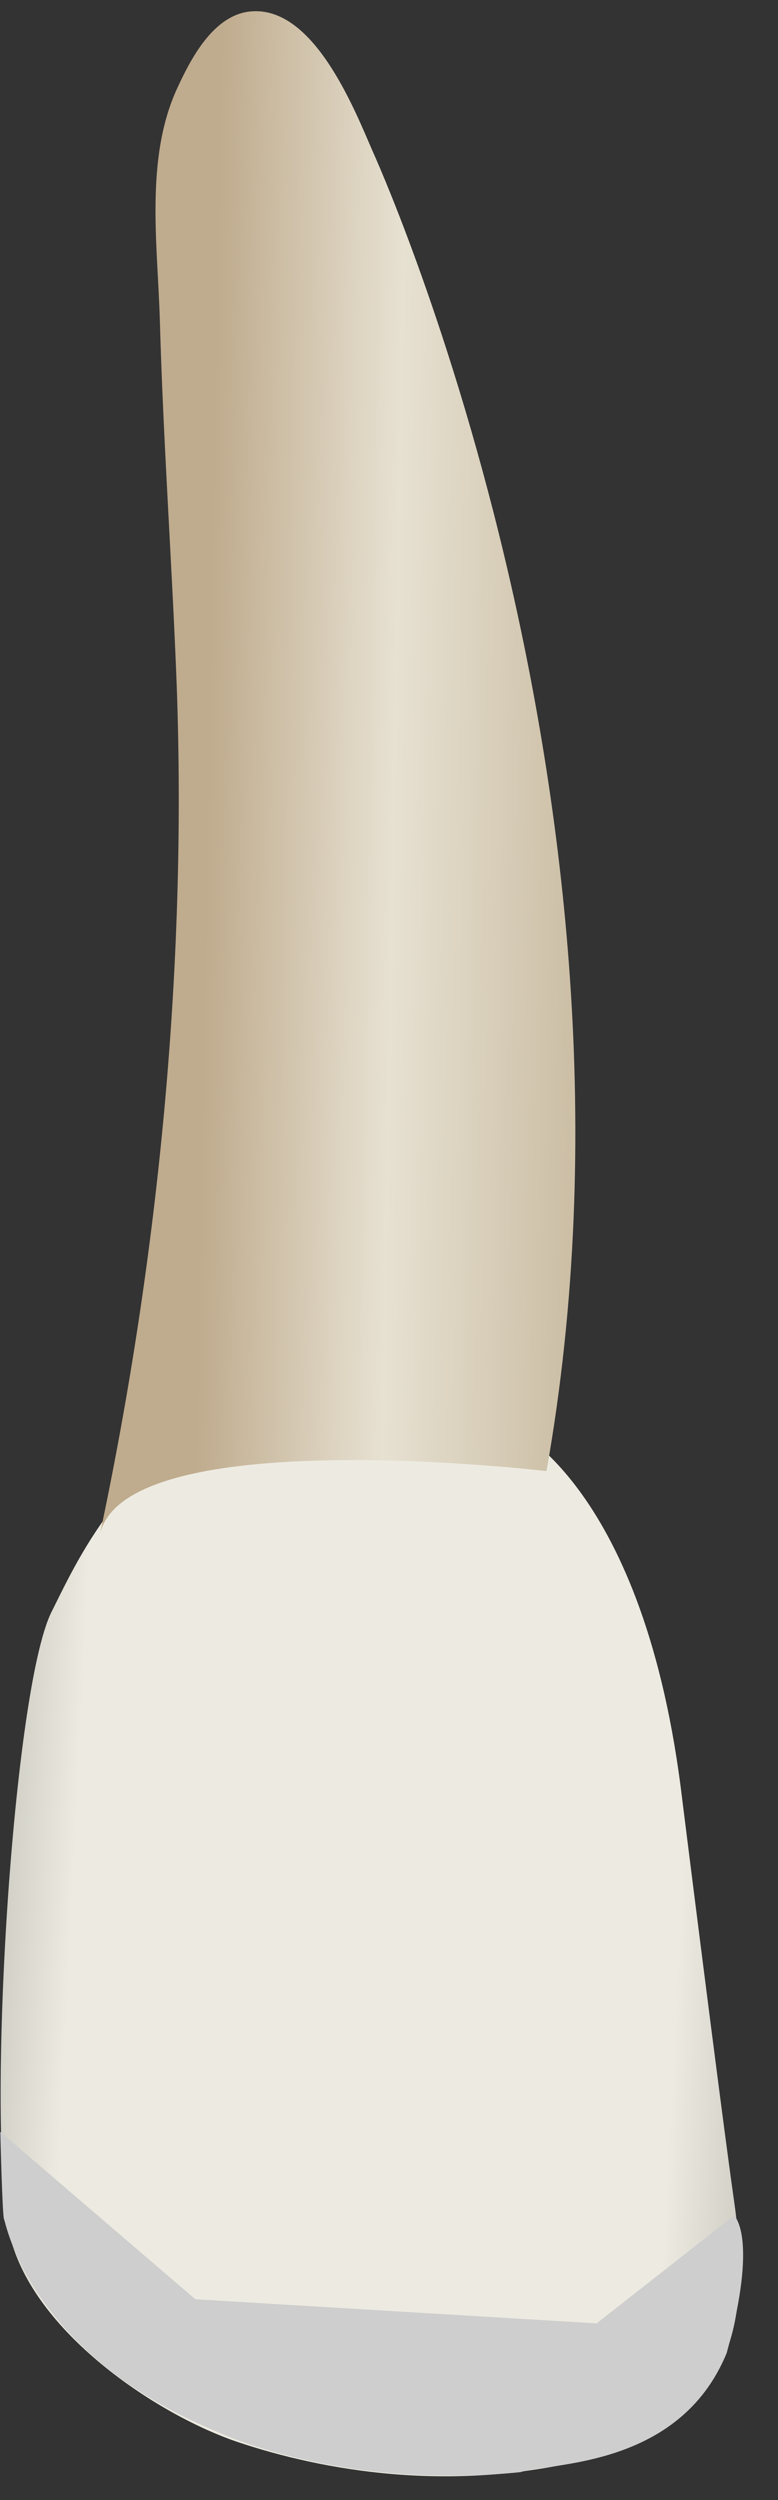 <svg width="19" height="61" viewBox="0 0 19 61" fill="none" xmlns="http://www.w3.org/2000/svg">
<rect x="0" y="0" width="19" height="61" fill="#333333" stroke="none"/>
<path d="M12.371 34.752C12.371 34.752 15.64 36.06 16.62 43.577C16.62 43.577 17.601 51.422 17.928 53.709C18.255 55.997 18.255 58.939 14.66 59.919C11.065 60.9 7.796 60.246 5.835 59.593C3.874 58.939 0.932 56.978 0.279 54.69C-0.375 52.402 0.279 41.289 1.259 39.328C2.24 37.367 4.527 32.138 12.371 34.752Z" fill="url(#paint0_linear_83_9447)"/>
<path d="M9.105 3.701C9.105 3.701 16.28 19.386 13.346 35.894C13.346 35.894 2.944 34.66 2.43 37.484C3.889 30.617 4.59 23.39 4.302 16.38C4.186 13.536 3.985 10.696 3.905 7.851C3.854 5.998 3.532 3.881 4.327 2.155C4.661 1.43 5.213 0.364 6.119 0.279C7.657 0.135 8.645 2.641 9.105 3.701Z" fill="url(#paint1_linear_83_9447)"/>
<path d="M17.927 54.057L14.57 56.688L4.771 56.099L0.008 52.016C0.008 52.016 0.057 54.083 0.099 54.148C0.14 54.212 0.688 57.414 5.27 59.32C5.27 59.32 8.264 60.771 12.71 60.318C13.454 60.082 16.593 60.214 17.746 57.414C18.529 54.562 17.927 54.057 17.927 54.057Z" fill="#CECECE"/>
<defs>
<linearGradient id="paint0_linear_83_9447" x1="22.537" y1="47.877" x2="-3.473" y2="46.574" gradientUnits="userSpaceOnUse">
<stop stop-color="#94938C"/>
<stop offset="0.16" stop-color="#D1CFC6"/>
<stop offset="0.23" stop-color="#EDEBE1"/>
<stop offset="0.799" stop-color="#EDEBE1"/>
<stop offset="0.976" stop-color="#9F9E96"/>
<stop offset="1" stop-color="#94938C"/>
</linearGradient>
<linearGradient id="paint1_linear_83_9447" x1="5.059" y1="18.891" x2="14.04" y2="19.052" gradientUnits="userSpaceOnUse">
<stop stop-color="#BFAB8D"/>
<stop offset="0.508" stop-color="#E7E1D2"/>
<stop offset="1" stop-color="#CCBFA6"/>
</linearGradient>
</defs>
</svg>
